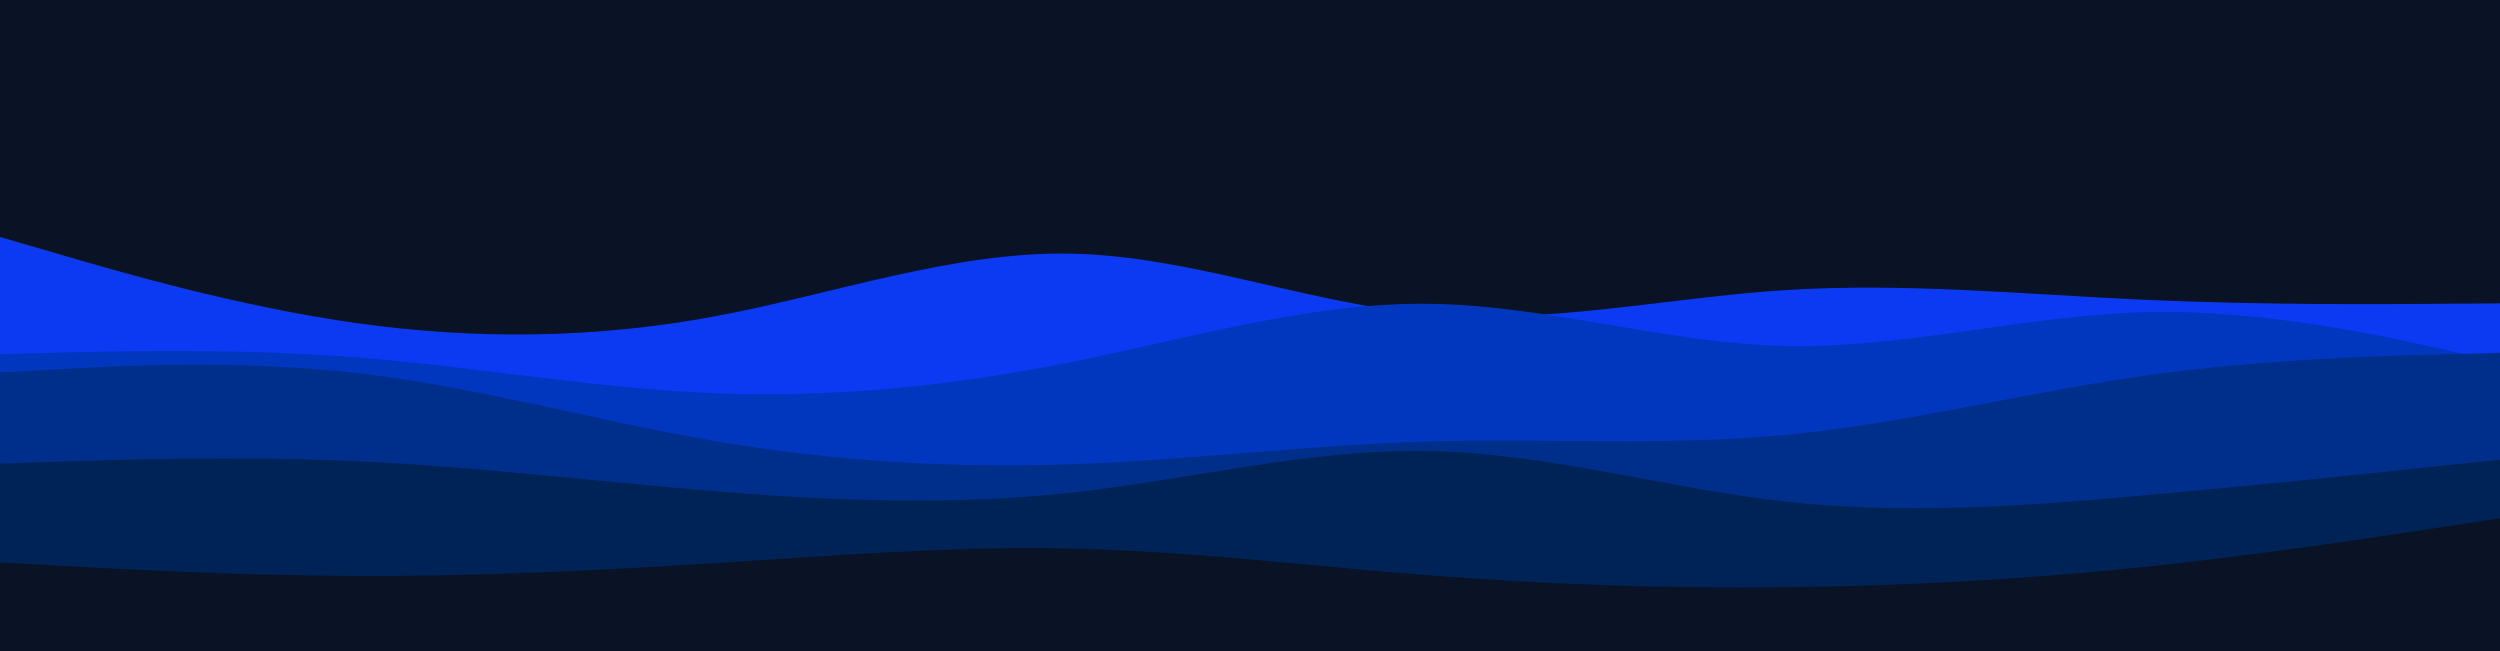 <svg id="visual" viewBox="0 0 1920 500" width="1920" height="500" xmlns="http://www.w3.org/2000/svg" xmlns:xlink="http://www.w3.org/1999/xlink" version="1.1"><rect x="0" y="0" width="1920" height="500" fill="#091325"></rect><path d="M0 182L45.7 195.3C91.3 208.7 182.7 235.3 274.2 248.2C365.7 261 457.3 260 548.8 243C640.3 226 731.7 193 823 194.8C914.3 196.7 1005.7 233.3 1097 241.3C1188.3 249.3 1279.7 228.7 1371.2 222.8C1462.7 217 1554.3 226 1645.8 230.2C1737.3 234.3 1828.7 233.7 1874.3 233.3L1920 233L1920 501L1874.3 501C1828.7 501 1737.3 501 1645.8 501C1554.3 501 1462.7 501 1371.2 501C1279.7 501 1188.3 501 1097 501C1005.7 501 914.3 501 823 501C731.7 501 640.3 501 548.8 501C457.3 501 365.7 501 274.2 501C182.7 501 91.3 501 45.7 501L0 501Z" fill="#0b3af2"></path><path d="M0 272L45.7 270.8C91.3 269.7 182.7 267.3 274.2 274.5C365.7 281.7 457.3 298.3 548.8 302C640.3 305.7 731.7 296.3 823 278C914.3 259.7 1005.7 232.3 1097 233.3C1188.3 234.3 1279.7 263.7 1371.2 265.7C1462.7 267.7 1554.3 242.3 1645.8 239.8C1737.3 237.3 1828.7 257.7 1874.3 267.8L1920 278L1920 501L1874.3 501C1828.7 501 1737.3 501 1645.8 501C1554.3 501 1462.7 501 1371.2 501C1279.7 501 1188.3 501 1097 501C1005.7 501 914.3 501 823 501C731.7 501 640.3 501 548.8 501C457.3 501 365.7 501 274.2 501C182.7 501 91.3 501 45.7 501L0 501Z" fill="#0037be"></path><path d="M0 286L45.7 283.5C91.3 281 182.7 276 274.2 286.5C365.7 297 457.3 323 548.8 338.7C640.3 354.3 731.7 359.7 823 356.5C914.3 353.3 1005.7 341.7 1097 339C1188.3 336.3 1279.7 342.7 1371.2 334C1462.7 325.3 1554.3 301.7 1645.8 288.7C1737.3 275.7 1828.7 273.3 1874.3 272.2L1920 271L1920 501L1874.3 501C1828.7 501 1737.3 501 1645.8 501C1554.3 501 1462.7 501 1371.2 501C1279.7 501 1188.3 501 1097 501C1005.7 501 914.3 501 823 501C731.7 501 640.3 501 548.8 501C457.3 501 365.7 501 274.2 501C182.7 501 91.3 501 45.7 501L0 501Z" fill="#002f8b"></path><path d="M0 356L45.7 354.5C91.3 353 182.7 350 274.2 354.2C365.7 358.3 457.3 369.7 548.8 377.2C640.3 384.7 731.7 388.3 823 378.3C914.3 368.3 1005.7 344.7 1097 346.3C1188.3 348 1279.7 375 1371.2 385.2C1462.7 395.3 1554.3 388.7 1645.8 380.5C1737.3 372.3 1828.7 362.7 1874.3 357.8L1920 353L1920 501L1874.3 501C1828.7 501 1737.3 501 1645.8 501C1554.3 501 1462.7 501 1371.2 501C1279.7 501 1188.3 501 1097 501C1005.7 501 914.3 501 823 501C731.7 501 640.3 501 548.8 501C457.3 501 365.7 501 274.2 501C182.7 501 91.3 501 45.7 501L0 501Z" fill="#002357"></path><path d="M0 432L45.7 434.5C91.3 437 182.7 442 274.2 442.3C365.7 442.7 457.3 438.3 548.8 432.5C640.3 426.7 731.7 419.3 823 421.3C914.3 423.3 1005.7 434.7 1097 441.8C1188.3 449 1279.7 452 1371.2 451C1462.7 450 1554.3 445 1645.8 435.5C1737.3 426 1828.7 412 1874.3 405L1920 398L1920 501L1874.3 501C1828.7 501 1737.3 501 1645.8 501C1554.3 501 1462.7 501 1371.2 501C1279.7 501 1188.3 501 1097 501C1005.7 501 914.3 501 823 501C731.7 501 640.3 501 548.8 501C457.3 501 365.7 501 274.2 501C182.7 501 91.3 501 45.7 501L0 501Z" fill="#091325"></path></svg>